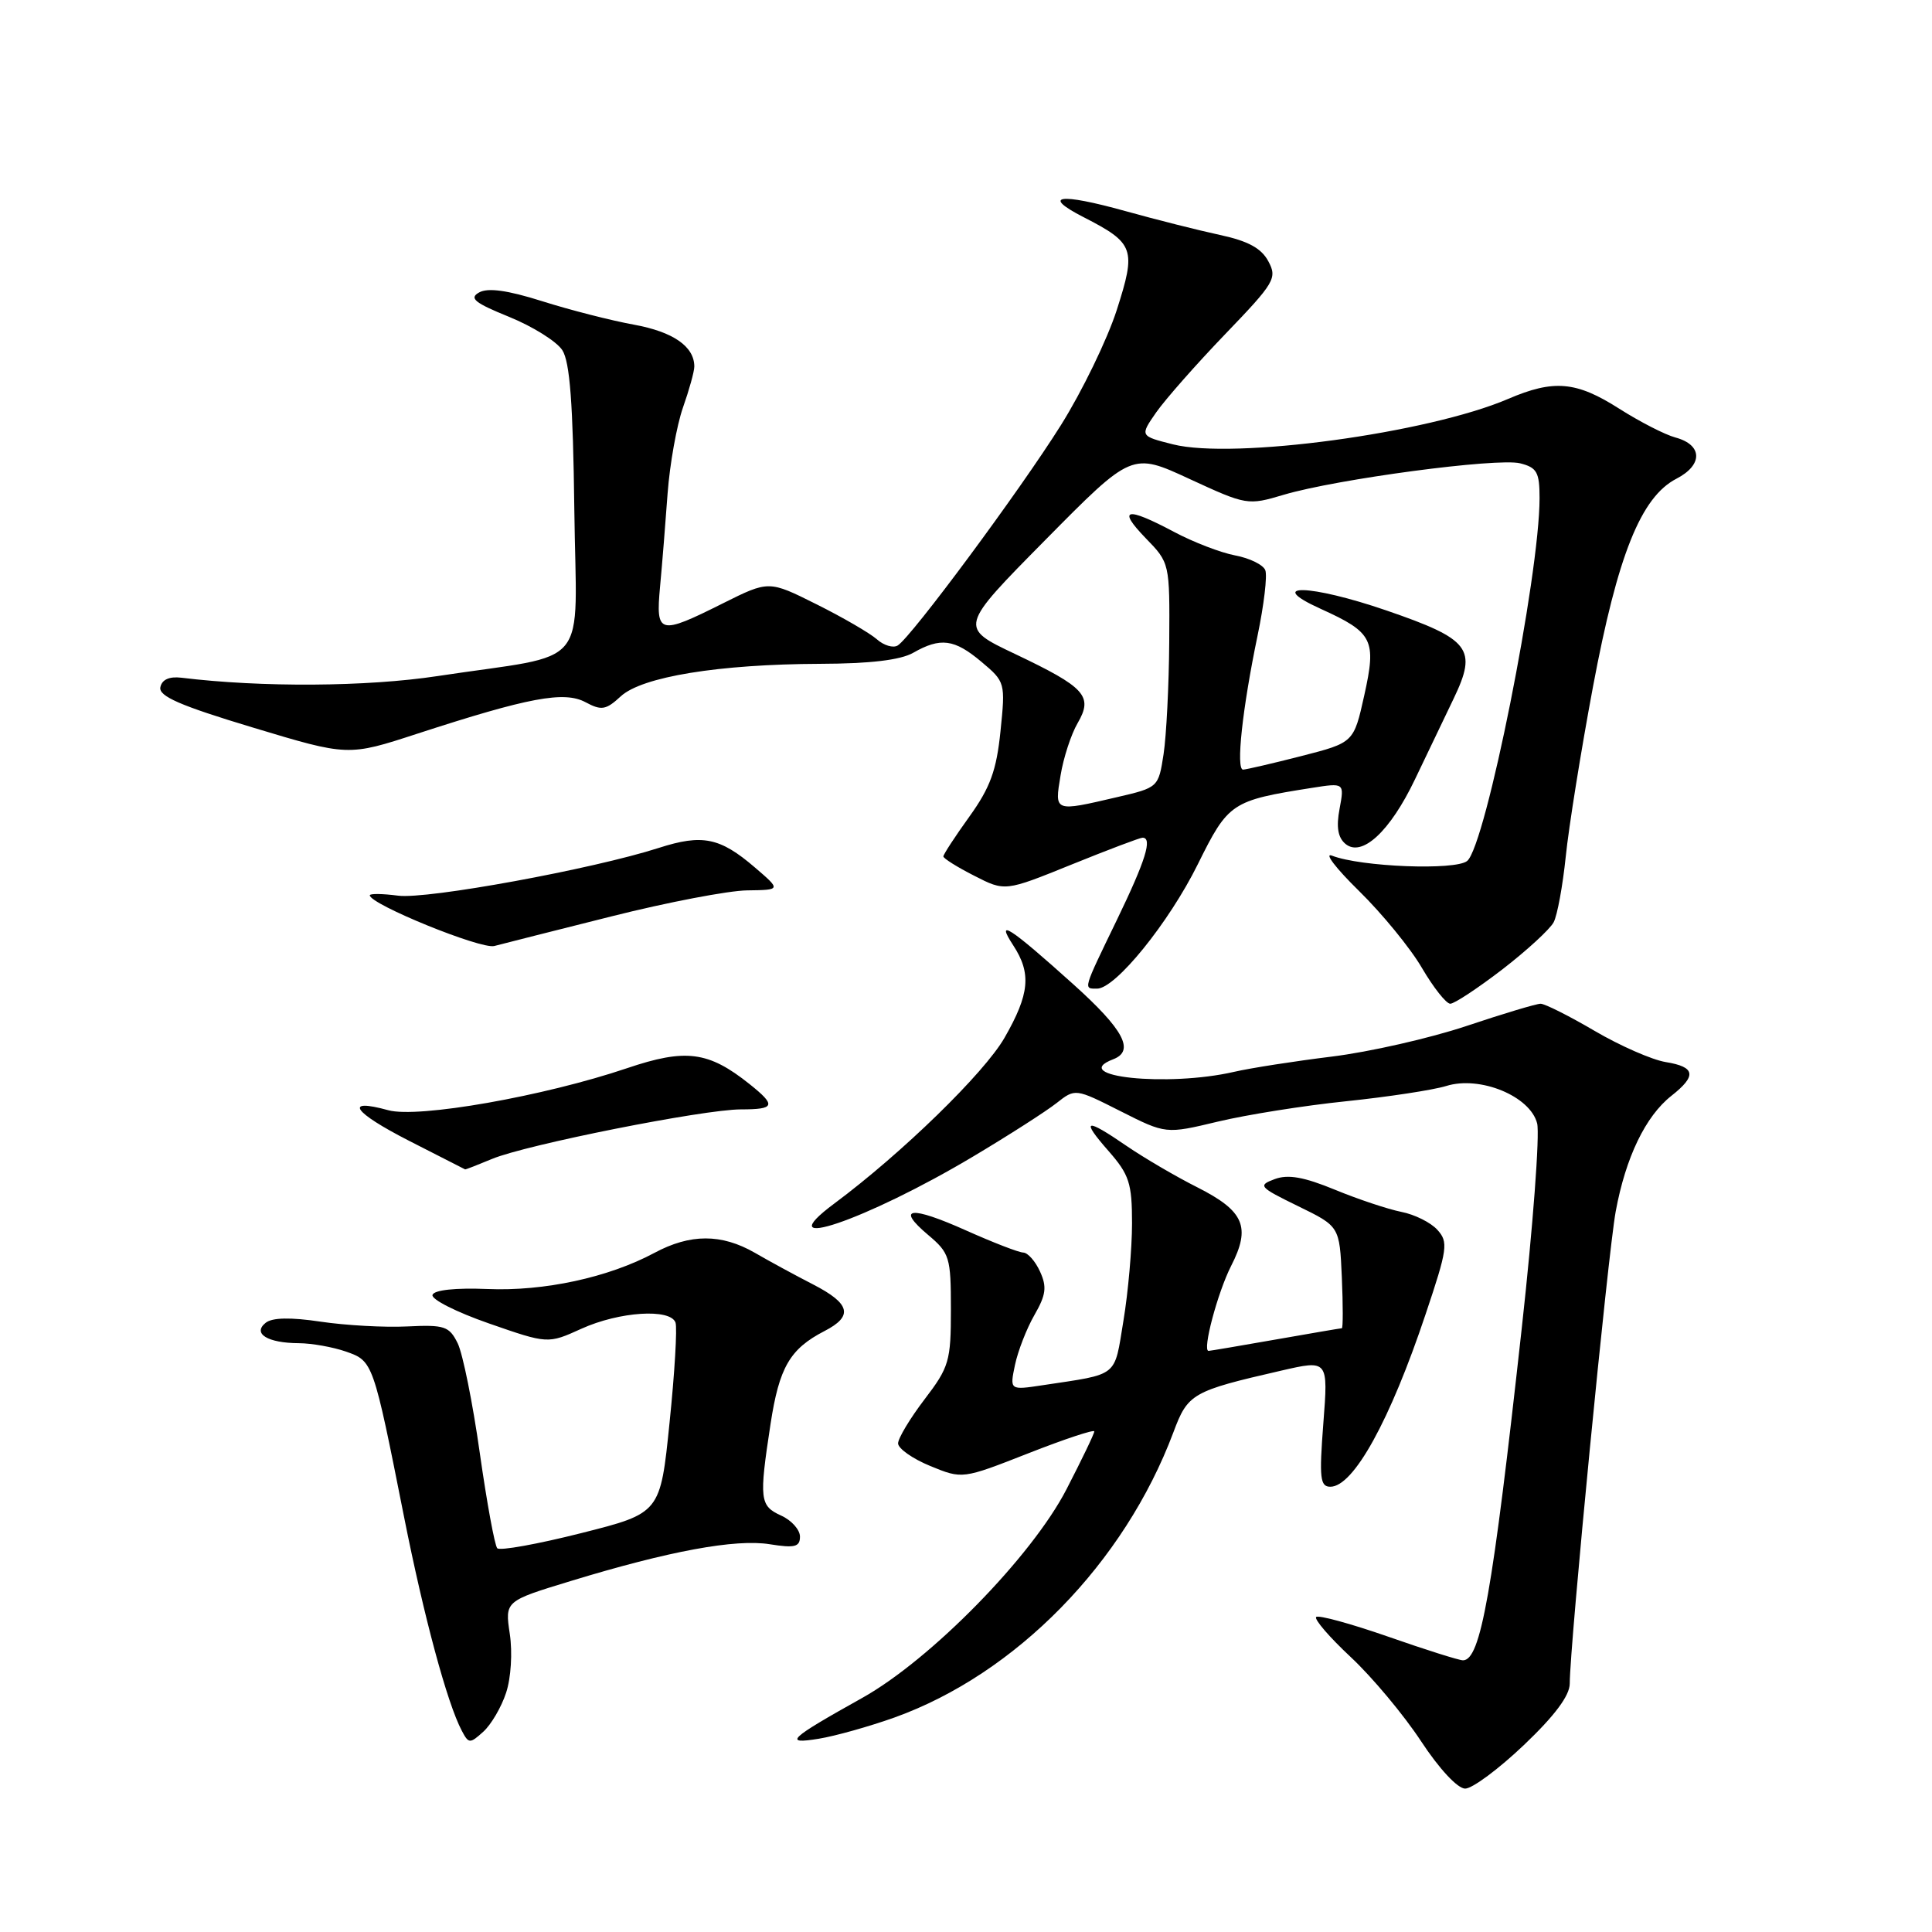 <?xml version="1.0" encoding="UTF-8" standalone="no"?>
<!DOCTYPE svg PUBLIC "-//W3C//DTD SVG 1.1//EN" "http://www.w3.org/Graphics/SVG/1.1/DTD/svg11.dtd" >
<svg xmlns="http://www.w3.org/2000/svg" xmlns:xlink="http://www.w3.org/1999/xlink" version="1.1" viewBox="0 0 256 256">
 <g >
 <path fill="currentColor"
d=" M 201.93 231.22 C 206.02 227.33 208.00 224.67 208.00 223.08 C 208.00 218.06 213.05 166.19 214.09 160.52 C 215.41 153.36 218.04 147.90 221.47 145.20 C 224.85 142.54 224.66 141.37 220.72 140.73 C 218.92 140.44 214.68 138.58 211.30 136.60 C 207.93 134.62 204.70 133.00 204.14 133.00 C 203.57 133.00 199.15 134.33 194.31 135.95 C 189.46 137.57 181.45 139.39 176.50 140.00 C 171.55 140.61 165.70 141.52 163.50 142.03 C 154.71 144.05 141.48 142.67 147.50 140.36 C 150.40 139.25 148.91 136.44 142.24 130.44 C 133.78 122.83 131.85 121.58 134.25 125.25 C 136.69 128.98 136.43 131.71 133.11 137.50 C 130.43 142.18 119.51 152.81 110.57 159.46 C 101.47 166.22 114.75 161.72 129.00 153.21 C 133.68 150.42 138.62 147.25 139.99 146.17 C 142.48 144.21 142.48 144.21 148.48 147.24 C 154.48 150.27 154.48 150.27 161.37 148.62 C 165.17 147.71 172.82 146.49 178.38 145.92 C 183.95 145.34 189.91 144.43 191.63 143.90 C 196.11 142.50 202.77 145.25 203.68 148.86 C 204.04 150.31 203.13 162.52 201.64 176.00 C 197.76 211.16 196.19 220.00 193.85 220.00 C 193.33 220.00 188.86 218.59 183.92 216.86 C 178.98 215.14 174.70 213.97 174.40 214.26 C 174.11 214.56 176.18 216.96 179.01 219.60 C 181.84 222.25 186.01 227.24 188.29 230.71 C 190.70 234.38 193.14 237.00 194.14 237.00 C 195.09 237.00 198.59 234.40 201.93 231.22 Z  M 67.06 224.30 C 67.71 222.35 67.92 218.97 67.55 216.50 C 66.90 212.15 66.90 212.15 75.67 209.48 C 88.64 205.52 97.46 203.89 102.00 204.62 C 105.31 205.15 106.00 204.97 106.00 203.61 C 106.00 202.70 104.88 201.44 103.50 200.82 C 100.67 199.53 100.57 198.70 102.10 188.69 C 103.25 181.18 104.66 178.74 109.25 176.37 C 113.09 174.39 112.69 172.75 107.75 170.20 C 105.41 169.00 101.93 167.11 100.02 166.00 C 95.59 163.46 91.47 163.46 86.70 166.02 C 80.63 169.27 72.10 171.12 64.58 170.80 C 60.34 170.63 57.52 170.93 57.31 171.58 C 57.11 172.16 60.47 173.86 64.78 175.36 C 72.60 178.08 72.60 178.08 77.05 176.06 C 82.06 173.79 88.83 173.35 89.51 175.25 C 89.75 175.94 89.40 181.90 88.72 188.50 C 87.50 200.50 87.50 200.50 77.00 203.15 C 71.22 204.61 66.22 205.51 65.89 205.15 C 65.55 204.79 64.51 199.10 63.57 192.50 C 62.64 185.90 61.32 179.38 60.65 178.00 C 59.53 175.73 58.91 175.52 53.96 175.76 C 50.96 175.91 45.80 175.62 42.50 175.13 C 38.50 174.53 36.07 174.58 35.20 175.28 C 33.42 176.71 35.46 177.96 39.60 177.98 C 41.31 177.99 44.11 178.49 45.84 179.09 C 49.43 180.35 49.45 180.39 53.54 201.00 C 56.17 214.24 59.26 225.70 61.19 229.33 C 62.10 231.06 62.26 231.07 64.04 229.46 C 65.08 228.52 66.44 226.20 67.06 224.30 Z  M 118.52 227.58 C 134.61 221.80 148.98 207.12 155.48 189.79 C 157.40 184.64 157.96 184.33 169.75 181.62 C 176.00 180.18 176.00 180.18 175.35 188.59 C 174.79 195.86 174.92 197.00 176.28 197.00 C 179.35 197.00 184.19 188.23 188.91 174.11 C 191.81 165.47 191.93 164.58 190.46 162.96 C 189.59 161.99 187.44 160.92 185.68 160.58 C 183.93 160.23 179.98 158.92 176.90 157.65 C 172.77 155.95 170.67 155.58 168.90 156.24 C 166.64 157.08 166.82 157.29 172.00 159.82 C 177.50 162.50 177.50 162.50 177.80 169.25 C 177.96 172.96 177.96 176.00 177.80 176.00 C 177.63 176.00 173.68 176.68 169.00 177.50 C 164.32 178.32 160.34 179.00 160.14 179.00 C 159.28 179.00 161.34 171.26 163.13 167.74 C 165.77 162.58 164.86 160.47 158.68 157.34 C 155.83 155.91 151.62 153.44 149.32 151.87 C 143.79 148.07 143.14 148.25 146.90 152.53 C 149.63 155.65 150.00 156.78 150.00 162.09 C 150.00 165.40 149.49 171.22 148.86 175.01 C 147.61 182.59 148.34 182.01 138.15 183.55 C 133.79 184.21 133.79 184.21 134.49 180.86 C 134.88 179.01 136.04 176.03 137.07 174.24 C 138.60 171.58 138.74 170.52 137.81 168.49 C 137.19 167.12 136.19 165.99 135.59 165.97 C 134.99 165.96 131.59 164.64 128.03 163.05 C 120.63 159.73 118.63 159.97 123.00 163.65 C 125.83 166.04 126.00 166.59 126.00 173.51 C 126.00 180.35 125.77 181.15 122.50 185.43 C 120.58 187.95 119.00 190.58 119.00 191.26 C 119.01 191.94 120.92 193.29 123.26 194.25 C 127.52 196.00 127.52 196.00 136.26 192.57 C 141.07 190.68 145.00 189.38 145.00 189.67 C 145.00 189.97 143.34 193.42 141.31 197.35 C 136.71 206.26 123.33 219.92 114.22 225.00 C 104.53 230.41 103.72 231.17 108.50 230.39 C 110.70 230.03 115.21 228.76 118.52 227.58 Z  M 65.21 153.56 C 69.70 151.68 93.23 147.00 98.18 147.00 C 102.71 147.00 102.88 146.49 99.31 143.64 C 93.87 139.30 90.86 138.91 83.09 141.54 C 72.09 145.26 55.39 148.20 51.45 147.11 C 45.48 145.47 46.77 147.36 54.20 151.16 C 58.22 153.22 61.56 154.92 61.63 154.95 C 61.70 154.98 63.31 154.35 65.21 153.56 Z  M 199.07 128.45 C 202.32 125.94 205.38 123.13 205.87 122.20 C 206.36 121.26 207.07 117.35 207.47 113.50 C 207.86 109.65 209.48 99.54 211.07 91.04 C 214.35 73.55 217.43 65.86 222.14 63.43 C 225.68 61.60 225.61 58.94 222.00 57.97 C 220.62 57.60 217.27 55.88 214.55 54.15 C 208.86 50.52 205.89 50.26 199.83 52.86 C 189.22 57.41 163.46 60.90 155.43 58.88 C 151.03 57.77 151.03 57.77 153.21 54.63 C 154.42 52.91 158.53 48.24 162.37 44.25 C 168.91 37.45 169.26 36.85 168.06 34.62 C 167.14 32.89 165.37 31.93 161.64 31.13 C 158.81 30.52 153.18 29.10 149.12 27.97 C 140.34 25.53 137.93 25.88 143.57 28.77 C 150.32 32.23 150.58 32.97 147.97 41.10 C 146.71 45.00 143.38 51.87 140.56 56.36 C 135.12 65.03 120.76 84.41 118.95 85.53 C 118.36 85.90 117.11 85.53 116.19 84.71 C 115.26 83.89 111.66 81.80 108.19 80.07 C 101.87 76.91 101.87 76.91 95.78 79.95 C 87.31 84.19 86.88 84.07 87.46 77.75 C 87.73 74.86 88.18 69.30 88.46 65.39 C 88.75 61.49 89.67 56.37 90.49 54.02 C 91.32 51.67 92.00 49.22 92.00 48.57 C 92.00 45.91 89.20 43.97 84.00 43.02 C 80.97 42.47 75.50 41.07 71.84 39.91 C 67.25 38.46 64.65 38.10 63.49 38.75 C 62.12 39.51 62.88 40.13 67.47 41.99 C 70.59 43.26 73.76 45.24 74.51 46.40 C 75.51 47.95 75.93 53.47 76.10 67.50 C 76.36 89.21 78.61 86.46 58.00 89.58 C 48.61 91.01 34.67 91.10 24.03 89.80 C 22.43 89.61 21.45 90.05 21.25 91.06 C 21.00 92.25 23.84 93.49 33.53 96.41 C 46.13 100.21 46.13 100.21 55.32 97.21 C 70.04 92.42 74.76 91.53 77.59 93.05 C 79.70 94.18 80.29 94.08 82.25 92.27 C 85.06 89.67 95.25 88.01 108.69 87.96 C 115.30 87.94 119.31 87.46 121.00 86.50 C 124.63 84.43 126.45 84.67 130.04 87.69 C 133.20 90.34 133.23 90.46 132.57 96.89 C 132.04 102.09 131.21 104.36 128.45 108.20 C 126.55 110.84 125.00 113.22 125.00 113.48 C 125.00 113.74 126.84 114.90 129.09 116.04 C 133.17 118.13 133.17 118.13 141.98 114.56 C 146.82 112.60 151.05 111.00 151.39 111.00 C 152.74 111.00 151.81 114.00 148.00 121.88 C 143.45 131.28 143.53 131.00 145.37 131.00 C 147.81 131.00 154.89 122.26 158.72 114.51 C 162.76 106.35 163.17 106.08 173.82 104.40 C 178.14 103.72 178.14 103.72 177.50 107.17 C 177.04 109.60 177.28 110.98 178.28 111.82 C 180.46 113.63 184.19 110.17 187.48 103.29 C 189.00 100.11 191.32 95.28 192.62 92.56 C 195.78 85.97 194.82 84.71 183.71 80.89 C 173.58 77.41 167.46 77.26 175.01 80.68 C 181.94 83.82 182.41 84.77 180.77 92.15 C 179.38 98.40 179.38 98.40 172.44 100.18 C 168.62 101.16 165.15 101.96 164.72 101.98 C 163.74 102.01 164.62 93.89 166.64 84.19 C 167.48 80.16 167.94 76.28 167.66 75.56 C 167.39 74.84 165.59 73.96 163.68 73.60 C 161.76 73.24 158.10 71.83 155.55 70.47 C 149.21 67.10 148.00 67.37 151.80 71.30 C 155.00 74.59 155.00 74.60 154.93 85.05 C 154.89 90.80 154.55 97.49 154.18 99.93 C 153.50 104.33 153.48 104.36 148.00 105.63 C 139.65 107.58 139.72 107.61 140.53 102.75 C 140.91 100.41 141.93 97.29 142.79 95.82 C 144.87 92.24 143.83 91.09 134.49 86.65 C 127.07 83.13 127.07 83.13 138.53 71.53 C 149.99 59.93 149.99 59.93 157.63 63.47 C 165.17 66.95 165.34 66.98 170.10 65.56 C 177.15 63.47 198.41 60.64 201.42 61.39 C 203.65 61.95 204.00 62.57 204.00 66.00 C 204.00 76.30 196.87 112.03 194.41 114.08 C 192.86 115.36 180.31 114.87 176.50 113.38 C 175.40 112.95 177.01 115.05 180.07 118.05 C 183.13 121.05 186.89 125.64 188.41 128.25 C 189.94 130.86 191.63 133.00 192.17 133.00 C 192.71 133.00 195.81 130.95 199.07 128.45 Z  M 81.00 121.43 C 88.42 119.56 96.53 118.01 99.00 117.98 C 103.50 117.92 103.50 117.92 100.00 114.92 C 95.39 110.97 93.06 110.50 87.30 112.35 C 78.57 115.16 56.59 119.19 52.75 118.68 C 50.69 118.41 49.00 118.39 49.00 118.63 C 49.00 119.81 63.74 125.82 65.50 125.35 C 66.60 125.06 73.58 123.29 81.00 121.43 Z "/>
</g>
</svg>